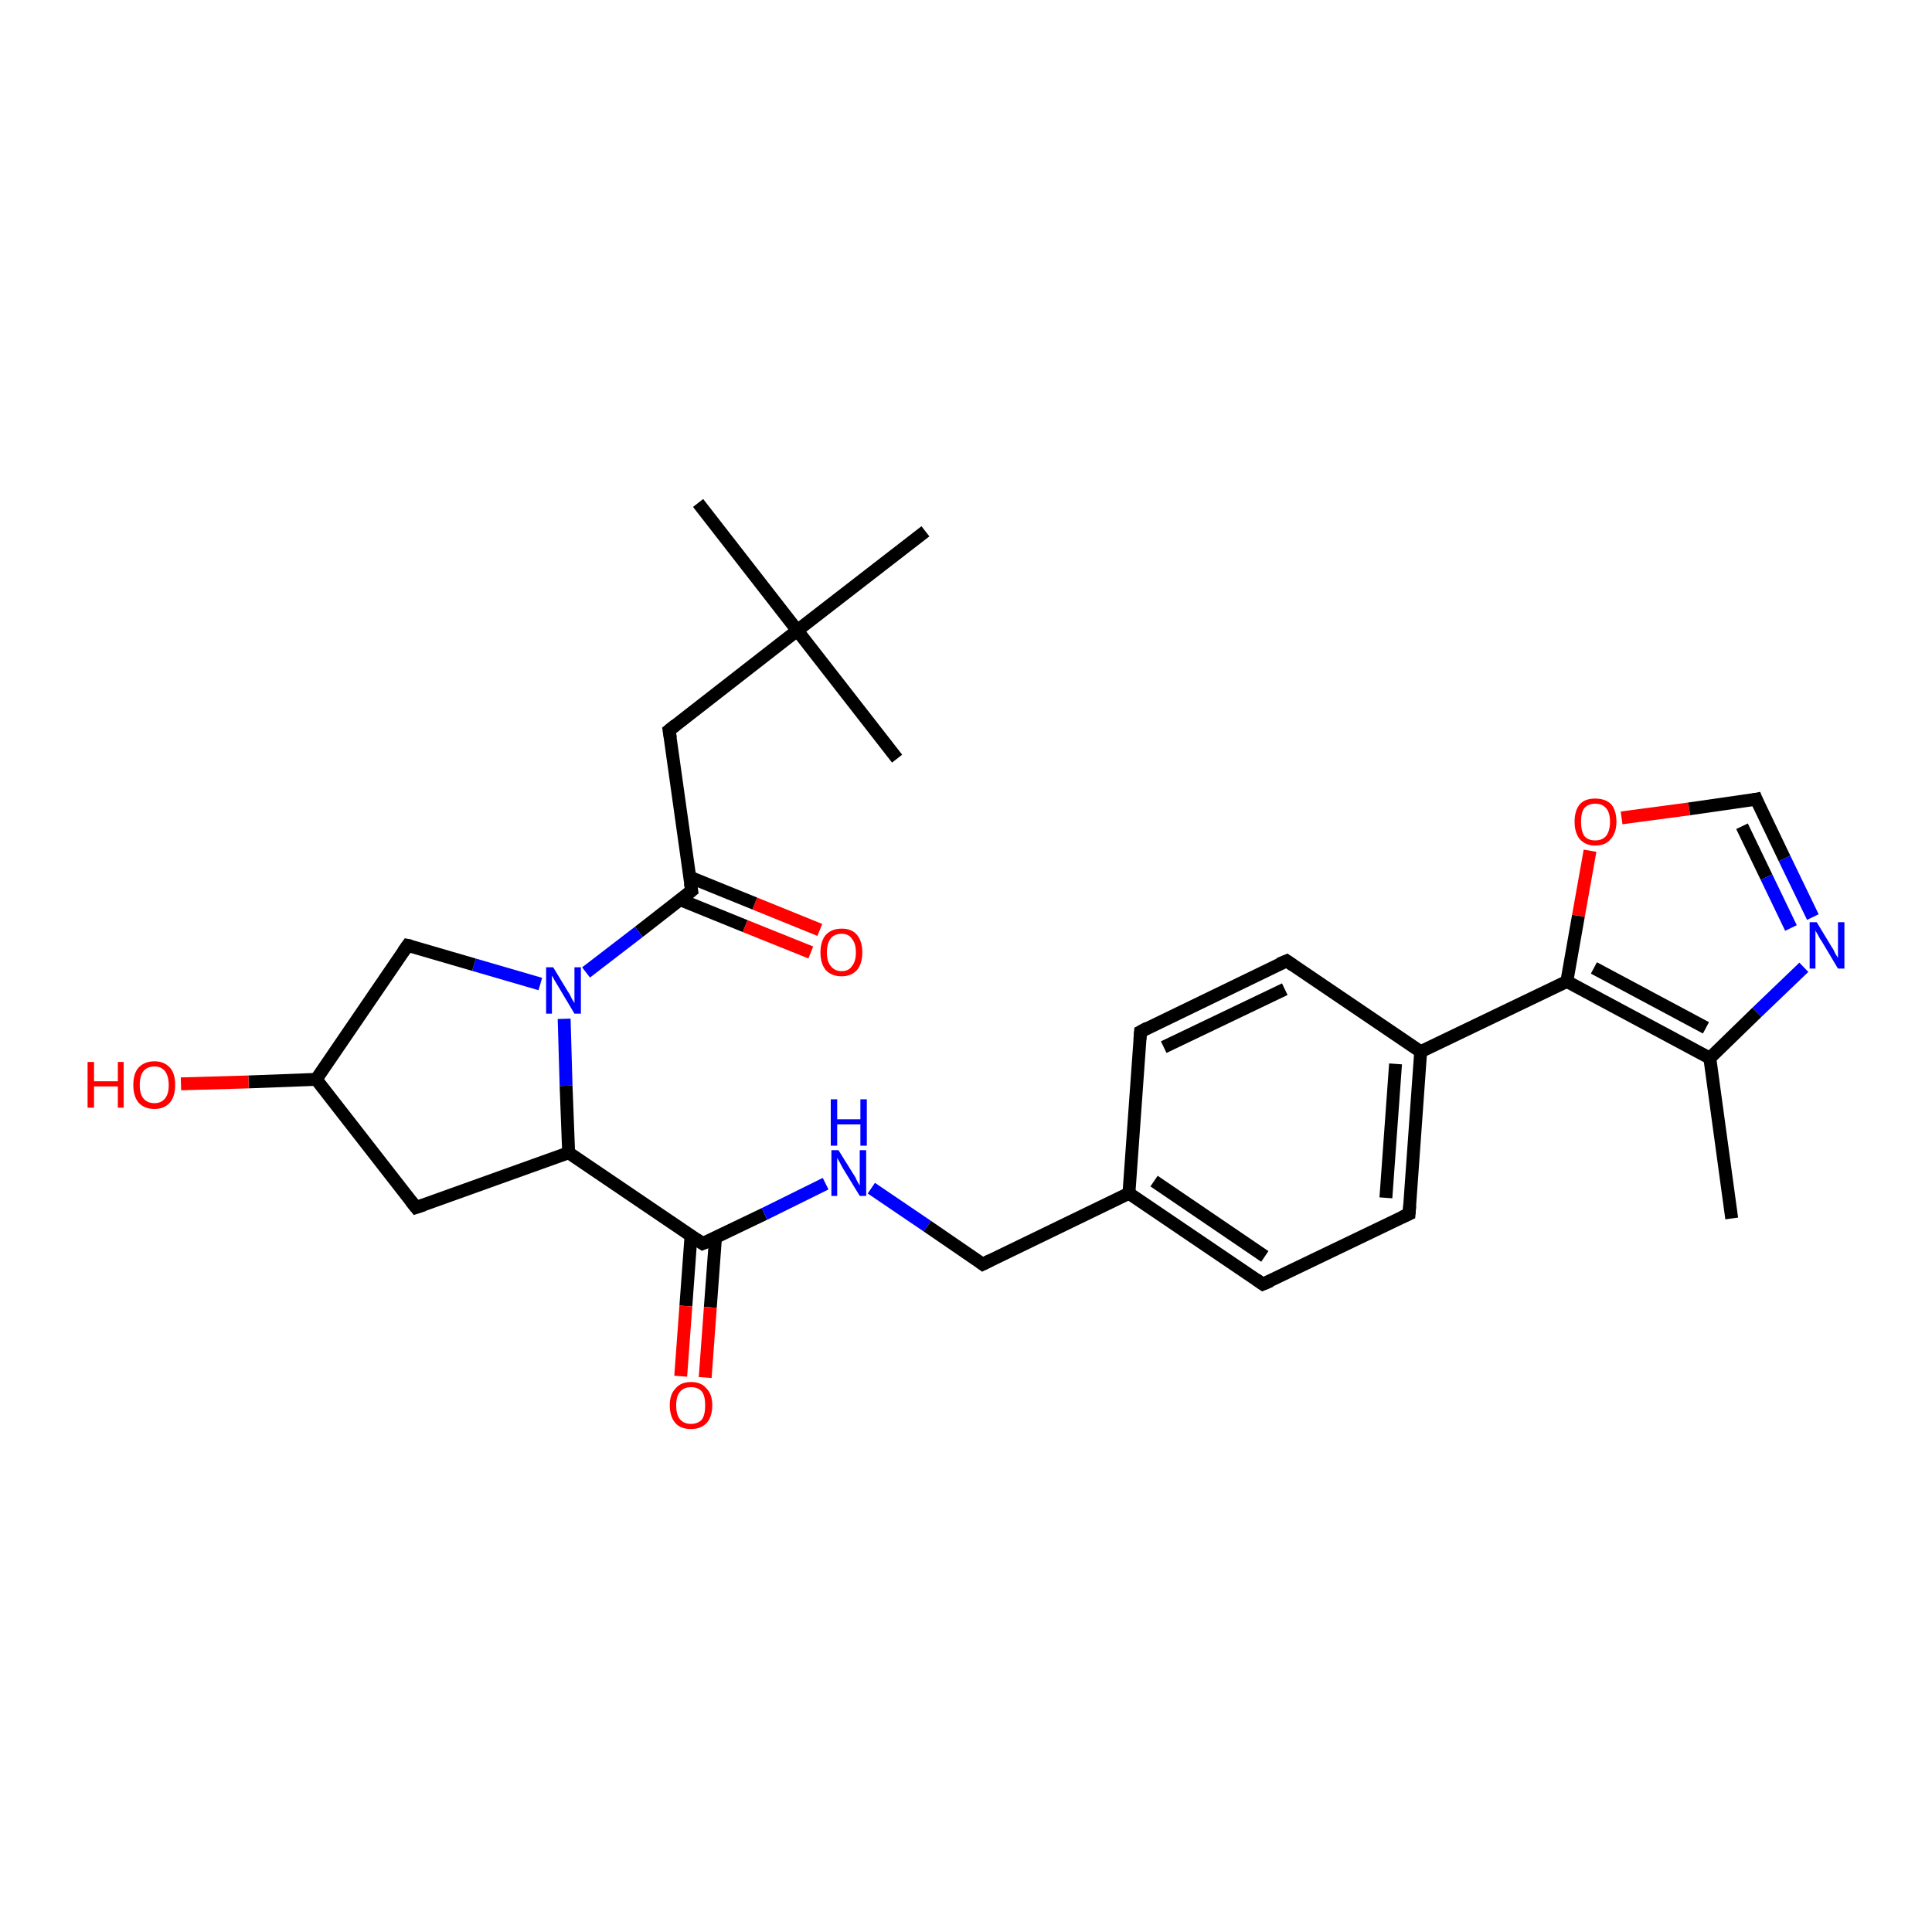 <?xml version='1.0' encoding='iso-8859-1'?>
<svg version='1.1' baseProfile='full'
              xmlns='http://www.w3.org/2000/svg'
                      xmlns:rdkit='http://www.rdkit.org/xml'
                      xmlns:xlink='http://www.w3.org/1999/xlink'
                  xml:space='preserve'
width='300px' height='300px' viewBox='0 0 300 300'>
<!-- END OF HEADER -->
<rect style='opacity:1.0;fill:#FFFFFF;stroke:none' width='300.0' height='300.0' x='0.0' y='0.0'> </rect>
<path class='bond-0 atom-0 atom-1' d='M 125.9,147.9 L 115.7,143.8' style='fill:none;fill-rule:evenodd;stroke:#FF0000;stroke-width:2.0px;stroke-linecap:butt;stroke-linejoin:miter;stroke-opacity:1' />
<path class='bond-0 atom-0 atom-1' d='M 115.7,143.8 L 105.6,139.7' style='fill:none;fill-rule:evenodd;stroke:#000000;stroke-width:2.0px;stroke-linecap:butt;stroke-linejoin:miter;stroke-opacity:1' />
<path class='bond-0 atom-0 atom-1' d='M 127.3,144.4 L 117.2,140.3' style='fill:none;fill-rule:evenodd;stroke:#FF0000;stroke-width:2.0px;stroke-linecap:butt;stroke-linejoin:miter;stroke-opacity:1' />
<path class='bond-0 atom-0 atom-1' d='M 117.2,140.3 L 107.1,136.2' style='fill:none;fill-rule:evenodd;stroke:#000000;stroke-width:2.0px;stroke-linecap:butt;stroke-linejoin:miter;stroke-opacity:1' />
<path class='bond-1 atom-1 atom-2' d='M 107.4,138.3 L 99.2,144.7' style='fill:none;fill-rule:evenodd;stroke:#000000;stroke-width:2.0px;stroke-linecap:butt;stroke-linejoin:miter;stroke-opacity:1' />
<path class='bond-1 atom-1 atom-2' d='M 99.2,144.7 L 91.0,151.0' style='fill:none;fill-rule:evenodd;stroke:#0000FF;stroke-width:2.0px;stroke-linecap:butt;stroke-linejoin:miter;stroke-opacity:1' />
<path class='bond-2 atom-2 atom-3' d='M 83.9,152.8 L 73.6,149.8' style='fill:none;fill-rule:evenodd;stroke:#0000FF;stroke-width:2.0px;stroke-linecap:butt;stroke-linejoin:miter;stroke-opacity:1' />
<path class='bond-2 atom-2 atom-3' d='M 73.6,149.8 L 63.3,146.8' style='fill:none;fill-rule:evenodd;stroke:#000000;stroke-width:2.0px;stroke-linecap:butt;stroke-linejoin:miter;stroke-opacity:1' />
<path class='bond-3 atom-3 atom-4' d='M 63.3,146.8 L 49.1,167.6' style='fill:none;fill-rule:evenodd;stroke:#000000;stroke-width:2.0px;stroke-linecap:butt;stroke-linejoin:miter;stroke-opacity:1' />
<path class='bond-4 atom-4 atom-5' d='M 49.1,167.6 L 38.6,168.0' style='fill:none;fill-rule:evenodd;stroke:#000000;stroke-width:2.0px;stroke-linecap:butt;stroke-linejoin:miter;stroke-opacity:1' />
<path class='bond-4 atom-4 atom-5' d='M 38.6,168.0 L 28.1,168.3' style='fill:none;fill-rule:evenodd;stroke:#FF0000;stroke-width:2.0px;stroke-linecap:butt;stroke-linejoin:miter;stroke-opacity:1' />
<path class='bond-5 atom-4 atom-6' d='M 49.1,167.6 L 64.6,187.5' style='fill:none;fill-rule:evenodd;stroke:#000000;stroke-width:2.0px;stroke-linecap:butt;stroke-linejoin:miter;stroke-opacity:1' />
<path class='bond-6 atom-6 atom-7' d='M 64.6,187.5 L 88.3,179.0' style='fill:none;fill-rule:evenodd;stroke:#000000;stroke-width:2.0px;stroke-linecap:butt;stroke-linejoin:miter;stroke-opacity:1' />
<path class='bond-7 atom-7 atom-8' d='M 88.3,179.0 L 109.1,193.1' style='fill:none;fill-rule:evenodd;stroke:#000000;stroke-width:2.0px;stroke-linecap:butt;stroke-linejoin:miter;stroke-opacity:1' />
<path class='bond-8 atom-8 atom-9' d='M 107.3,191.9 L 106.5,202.8' style='fill:none;fill-rule:evenodd;stroke:#000000;stroke-width:2.0px;stroke-linecap:butt;stroke-linejoin:miter;stroke-opacity:1' />
<path class='bond-8 atom-8 atom-9' d='M 106.5,202.8 L 105.7,213.7' style='fill:none;fill-rule:evenodd;stroke:#FF0000;stroke-width:2.0px;stroke-linecap:butt;stroke-linejoin:miter;stroke-opacity:1' />
<path class='bond-8 atom-8 atom-9' d='M 111.1,192.2 L 110.3,203.0' style='fill:none;fill-rule:evenodd;stroke:#000000;stroke-width:2.0px;stroke-linecap:butt;stroke-linejoin:miter;stroke-opacity:1' />
<path class='bond-8 atom-8 atom-9' d='M 110.3,203.0 L 109.5,213.9' style='fill:none;fill-rule:evenodd;stroke:#FF0000;stroke-width:2.0px;stroke-linecap:butt;stroke-linejoin:miter;stroke-opacity:1' />
<path class='bond-9 atom-8 atom-10' d='M 109.1,193.1 L 118.7,188.5' style='fill:none;fill-rule:evenodd;stroke:#000000;stroke-width:2.0px;stroke-linecap:butt;stroke-linejoin:miter;stroke-opacity:1' />
<path class='bond-9 atom-8 atom-10' d='M 118.7,188.5 L 128.2,183.8' style='fill:none;fill-rule:evenodd;stroke:#0000FF;stroke-width:2.0px;stroke-linecap:butt;stroke-linejoin:miter;stroke-opacity:1' />
<path class='bond-10 atom-10 atom-11' d='M 135.3,184.5 L 144.0,190.4' style='fill:none;fill-rule:evenodd;stroke:#0000FF;stroke-width:2.0px;stroke-linecap:butt;stroke-linejoin:miter;stroke-opacity:1' />
<path class='bond-10 atom-10 atom-11' d='M 144.0,190.4 L 152.6,196.3' style='fill:none;fill-rule:evenodd;stroke:#000000;stroke-width:2.0px;stroke-linecap:butt;stroke-linejoin:miter;stroke-opacity:1' />
<path class='bond-11 atom-11 atom-12' d='M 152.6,196.3 L 175.3,185.3' style='fill:none;fill-rule:evenodd;stroke:#000000;stroke-width:2.0px;stroke-linecap:butt;stroke-linejoin:miter;stroke-opacity:1' />
<path class='bond-12 atom-12 atom-13' d='M 175.3,185.3 L 196.1,199.4' style='fill:none;fill-rule:evenodd;stroke:#000000;stroke-width:2.0px;stroke-linecap:butt;stroke-linejoin:miter;stroke-opacity:1' />
<path class='bond-12 atom-12 atom-13' d='M 179.2,183.4 L 196.4,195.1' style='fill:none;fill-rule:evenodd;stroke:#000000;stroke-width:2.0px;stroke-linecap:butt;stroke-linejoin:miter;stroke-opacity:1' />
<path class='bond-13 atom-13 atom-14' d='M 196.1,199.4 L 218.8,188.5' style='fill:none;fill-rule:evenodd;stroke:#000000;stroke-width:2.0px;stroke-linecap:butt;stroke-linejoin:miter;stroke-opacity:1' />
<path class='bond-14 atom-14 atom-15' d='M 218.8,188.5 L 220.6,163.3' style='fill:none;fill-rule:evenodd;stroke:#000000;stroke-width:2.0px;stroke-linecap:butt;stroke-linejoin:miter;stroke-opacity:1' />
<path class='bond-14 atom-14 atom-15' d='M 215.2,186.0 L 216.7,165.2' style='fill:none;fill-rule:evenodd;stroke:#000000;stroke-width:2.0px;stroke-linecap:butt;stroke-linejoin:miter;stroke-opacity:1' />
<path class='bond-15 atom-15 atom-16' d='M 220.6,163.3 L 243.3,152.4' style='fill:none;fill-rule:evenodd;stroke:#000000;stroke-width:2.0px;stroke-linecap:butt;stroke-linejoin:miter;stroke-opacity:1' />
<path class='bond-16 atom-16 atom-17' d='M 243.3,152.4 L 245.1,142.2' style='fill:none;fill-rule:evenodd;stroke:#000000;stroke-width:2.0px;stroke-linecap:butt;stroke-linejoin:miter;stroke-opacity:1' />
<path class='bond-16 atom-16 atom-17' d='M 245.1,142.2 L 246.9,132.1' style='fill:none;fill-rule:evenodd;stroke:#FF0000;stroke-width:2.0px;stroke-linecap:butt;stroke-linejoin:miter;stroke-opacity:1' />
<path class='bond-17 atom-17 atom-18' d='M 251.8,127.0 L 262.3,125.6' style='fill:none;fill-rule:evenodd;stroke:#FF0000;stroke-width:2.0px;stroke-linecap:butt;stroke-linejoin:miter;stroke-opacity:1' />
<path class='bond-17 atom-17 atom-18' d='M 262.3,125.6 L 272.7,124.1' style='fill:none;fill-rule:evenodd;stroke:#000000;stroke-width:2.0px;stroke-linecap:butt;stroke-linejoin:miter;stroke-opacity:1' />
<path class='bond-18 atom-18 atom-19' d='M 272.7,124.1 L 277.1,133.3' style='fill:none;fill-rule:evenodd;stroke:#000000;stroke-width:2.0px;stroke-linecap:butt;stroke-linejoin:miter;stroke-opacity:1' />
<path class='bond-18 atom-18 atom-19' d='M 277.1,133.3 L 281.5,142.4' style='fill:none;fill-rule:evenodd;stroke:#0000FF;stroke-width:2.0px;stroke-linecap:butt;stroke-linejoin:miter;stroke-opacity:1' />
<path class='bond-18 atom-18 atom-19' d='M 270.5,128.3 L 274.3,136.2' style='fill:none;fill-rule:evenodd;stroke:#000000;stroke-width:2.0px;stroke-linecap:butt;stroke-linejoin:miter;stroke-opacity:1' />
<path class='bond-18 atom-18 atom-19' d='M 274.3,136.2 L 278.1,144.1' style='fill:none;fill-rule:evenodd;stroke:#0000FF;stroke-width:2.0px;stroke-linecap:butt;stroke-linejoin:miter;stroke-opacity:1' />
<path class='bond-19 atom-19 atom-20' d='M 280.1,150.2 L 272.8,157.2' style='fill:none;fill-rule:evenodd;stroke:#0000FF;stroke-width:2.0px;stroke-linecap:butt;stroke-linejoin:miter;stroke-opacity:1' />
<path class='bond-19 atom-19 atom-20' d='M 272.8,157.2 L 265.5,164.3' style='fill:none;fill-rule:evenodd;stroke:#000000;stroke-width:2.0px;stroke-linecap:butt;stroke-linejoin:miter;stroke-opacity:1' />
<path class='bond-20 atom-20 atom-21' d='M 265.5,164.3 L 268.9,189.2' style='fill:none;fill-rule:evenodd;stroke:#000000;stroke-width:2.0px;stroke-linecap:butt;stroke-linejoin:miter;stroke-opacity:1' />
<path class='bond-21 atom-15 atom-22' d='M 220.6,163.3 L 199.8,149.2' style='fill:none;fill-rule:evenodd;stroke:#000000;stroke-width:2.0px;stroke-linecap:butt;stroke-linejoin:miter;stroke-opacity:1' />
<path class='bond-22 atom-22 atom-23' d='M 199.8,149.2 L 177.1,160.2' style='fill:none;fill-rule:evenodd;stroke:#000000;stroke-width:2.0px;stroke-linecap:butt;stroke-linejoin:miter;stroke-opacity:1' />
<path class='bond-22 atom-22 atom-23' d='M 199.5,153.6 L 180.7,162.6' style='fill:none;fill-rule:evenodd;stroke:#000000;stroke-width:2.0px;stroke-linecap:butt;stroke-linejoin:miter;stroke-opacity:1' />
<path class='bond-23 atom-1 atom-24' d='M 107.4,138.3 L 103.9,113.4' style='fill:none;fill-rule:evenodd;stroke:#000000;stroke-width:2.0px;stroke-linecap:butt;stroke-linejoin:miter;stroke-opacity:1' />
<path class='bond-24 atom-24 atom-25' d='M 103.9,113.4 L 123.8,97.9' style='fill:none;fill-rule:evenodd;stroke:#000000;stroke-width:2.0px;stroke-linecap:butt;stroke-linejoin:miter;stroke-opacity:1' />
<path class='bond-25 atom-25 atom-26' d='M 123.8,97.9 L 108.4,78.1' style='fill:none;fill-rule:evenodd;stroke:#000000;stroke-width:2.0px;stroke-linecap:butt;stroke-linejoin:miter;stroke-opacity:1' />
<path class='bond-26 atom-25 atom-27' d='M 123.8,97.9 L 139.3,117.8' style='fill:none;fill-rule:evenodd;stroke:#000000;stroke-width:2.0px;stroke-linecap:butt;stroke-linejoin:miter;stroke-opacity:1' />
<path class='bond-27 atom-25 atom-28' d='M 123.8,97.9 L 143.7,82.5' style='fill:none;fill-rule:evenodd;stroke:#000000;stroke-width:2.0px;stroke-linecap:butt;stroke-linejoin:miter;stroke-opacity:1' />
<path class='bond-28 atom-7 atom-2' d='M 88.3,179.0 L 87.9,168.6' style='fill:none;fill-rule:evenodd;stroke:#000000;stroke-width:2.0px;stroke-linecap:butt;stroke-linejoin:miter;stroke-opacity:1' />
<path class='bond-28 atom-7 atom-2' d='M 87.9,168.6 L 87.6,158.2' style='fill:none;fill-rule:evenodd;stroke:#0000FF;stroke-width:2.0px;stroke-linecap:butt;stroke-linejoin:miter;stroke-opacity:1' />
<path class='bond-29 atom-20 atom-16' d='M 265.5,164.3 L 243.3,152.4' style='fill:none;fill-rule:evenodd;stroke:#000000;stroke-width:2.0px;stroke-linecap:butt;stroke-linejoin:miter;stroke-opacity:1' />
<path class='bond-29 atom-20 atom-16' d='M 264.9,159.6 L 247.5,150.3' style='fill:none;fill-rule:evenodd;stroke:#000000;stroke-width:2.0px;stroke-linecap:butt;stroke-linejoin:miter;stroke-opacity:1' />
<path class='bond-30 atom-23 atom-12' d='M 177.1,160.2 L 175.3,185.3' style='fill:none;fill-rule:evenodd;stroke:#000000;stroke-width:2.0px;stroke-linecap:butt;stroke-linejoin:miter;stroke-opacity:1' />
<path d='M 106.9,138.7 L 107.4,138.3 L 107.2,137.1' style='fill:none;stroke:#000000;stroke-width:2.0px;stroke-linecap:butt;stroke-linejoin:miter;stroke-opacity:1;' />
<path d='M 63.8,146.9 L 63.3,146.8 L 62.6,147.8' style='fill:none;stroke:#000000;stroke-width:2.0px;stroke-linecap:butt;stroke-linejoin:miter;stroke-opacity:1;' />
<path d='M 63.8,186.5 L 64.6,187.5 L 65.8,187.1' style='fill:none;stroke:#000000;stroke-width:2.0px;stroke-linecap:butt;stroke-linejoin:miter;stroke-opacity:1;' />
<path d='M 108.1,192.4 L 109.1,193.1 L 109.6,192.9' style='fill:none;stroke:#000000;stroke-width:2.0px;stroke-linecap:butt;stroke-linejoin:miter;stroke-opacity:1;' />
<path d='M 152.2,196.0 L 152.6,196.3 L 153.8,195.7' style='fill:none;stroke:#000000;stroke-width:2.0px;stroke-linecap:butt;stroke-linejoin:miter;stroke-opacity:1;' />
<path d='M 195.1,198.7 L 196.1,199.4 L 197.3,198.9' style='fill:none;stroke:#000000;stroke-width:2.0px;stroke-linecap:butt;stroke-linejoin:miter;stroke-opacity:1;' />
<path d='M 217.7,189.0 L 218.8,188.5 L 218.9,187.2' style='fill:none;stroke:#000000;stroke-width:2.0px;stroke-linecap:butt;stroke-linejoin:miter;stroke-opacity:1;' />
<path d='M 272.2,124.2 L 272.7,124.1 L 272.9,124.6' style='fill:none;stroke:#000000;stroke-width:2.0px;stroke-linecap:butt;stroke-linejoin:miter;stroke-opacity:1;' />
<path d='M 200.8,149.9 L 199.8,149.2 L 198.6,149.7' style='fill:none;stroke:#000000;stroke-width:2.0px;stroke-linecap:butt;stroke-linejoin:miter;stroke-opacity:1;' />
<path d='M 178.2,159.6 L 177.1,160.2 L 177.0,161.4' style='fill:none;stroke:#000000;stroke-width:2.0px;stroke-linecap:butt;stroke-linejoin:miter;stroke-opacity:1;' />
<path d='M 104.1,114.6 L 103.9,113.4 L 104.9,112.6' style='fill:none;stroke:#000000;stroke-width:2.0px;stroke-linecap:butt;stroke-linejoin:miter;stroke-opacity:1;' />
<path class='atom-0' d='M 127.4 147.9
Q 127.4 146.2, 128.2 145.2
Q 129.1 144.2, 130.7 144.2
Q 132.3 144.2, 133.1 145.2
Q 133.9 146.2, 133.9 147.9
Q 133.9 149.6, 133.1 150.6
Q 132.2 151.6, 130.7 151.6
Q 129.1 151.6, 128.2 150.6
Q 127.4 149.6, 127.4 147.9
M 130.7 150.8
Q 131.8 150.8, 132.3 150.0
Q 132.9 149.3, 132.9 147.9
Q 132.9 146.5, 132.3 145.8
Q 131.8 145.0, 130.7 145.0
Q 129.6 145.0, 129.0 145.7
Q 128.4 146.5, 128.4 147.9
Q 128.4 149.3, 129.0 150.0
Q 129.6 150.8, 130.7 150.8
' fill='#FF0000'/>
<path class='atom-2' d='M 85.9 150.2
L 88.2 154.0
Q 88.5 154.4, 88.8 155.1
Q 89.2 155.7, 89.2 155.8
L 89.2 150.2
L 90.2 150.2
L 90.2 157.4
L 89.2 157.4
L 86.7 153.2
Q 86.4 152.7, 86.1 152.2
Q 85.8 151.6, 85.7 151.5
L 85.7 157.4
L 84.8 157.4
L 84.8 150.2
L 85.9 150.2
' fill='#0000FF'/>
<path class='atom-5' d='M 13.6 164.9
L 14.6 164.9
L 14.6 167.9
L 18.3 167.9
L 18.3 164.9
L 19.2 164.9
L 19.2 172.0
L 18.3 172.0
L 18.3 168.7
L 14.6 168.7
L 14.6 172.0
L 13.6 172.0
L 13.6 164.9
' fill='#FF0000'/>
<path class='atom-5' d='M 20.7 168.5
Q 20.7 166.7, 21.5 165.8
Q 22.4 164.8, 24.0 164.8
Q 25.5 164.8, 26.4 165.8
Q 27.2 166.7, 27.2 168.5
Q 27.2 170.2, 26.4 171.2
Q 25.5 172.2, 24.0 172.2
Q 22.4 172.2, 21.5 171.2
Q 20.7 170.2, 20.7 168.5
M 24.0 171.3
Q 25.0 171.3, 25.6 170.6
Q 26.2 169.9, 26.2 168.5
Q 26.2 167.1, 25.6 166.3
Q 25.0 165.6, 24.0 165.6
Q 22.9 165.6, 22.3 166.3
Q 21.7 167.0, 21.7 168.5
Q 21.7 169.9, 22.3 170.6
Q 22.9 171.3, 24.0 171.3
' fill='#FF0000'/>
<path class='atom-9' d='M 104.0 218.2
Q 104.0 216.5, 104.9 215.6
Q 105.7 214.6, 107.3 214.6
Q 108.9 214.6, 109.7 215.6
Q 110.6 216.5, 110.6 218.2
Q 110.6 220.0, 109.7 221.0
Q 108.8 221.9, 107.3 221.9
Q 105.7 221.9, 104.9 221.0
Q 104.0 220.0, 104.0 218.2
M 107.3 221.1
Q 108.4 221.1, 109.0 220.4
Q 109.5 219.7, 109.5 218.2
Q 109.5 216.8, 109.0 216.1
Q 108.4 215.4, 107.3 215.4
Q 106.2 215.4, 105.6 216.1
Q 105.0 216.8, 105.0 218.2
Q 105.0 219.7, 105.6 220.4
Q 106.2 221.1, 107.3 221.1
' fill='#FF0000'/>
<path class='atom-10' d='M 130.2 178.6
L 132.5 182.3
Q 132.8 182.7, 133.1 183.4
Q 133.5 184.1, 133.5 184.1
L 133.5 178.6
L 134.5 178.6
L 134.5 185.7
L 133.5 185.7
L 131.0 181.6
Q 130.7 181.1, 130.4 180.5
Q 130.1 180.0, 130.0 179.8
L 130.0 185.7
L 129.1 185.7
L 129.1 178.6
L 130.2 178.6
' fill='#0000FF'/>
<path class='atom-10' d='M 129.0 170.7
L 130.0 170.7
L 130.0 173.8
L 133.6 173.8
L 133.6 170.7
L 134.6 170.7
L 134.6 177.9
L 133.6 177.9
L 133.6 174.6
L 130.0 174.6
L 130.0 177.9
L 129.0 177.9
L 129.0 170.7
' fill='#0000FF'/>
<path class='atom-17' d='M 244.5 127.6
Q 244.5 125.9, 245.3 124.9
Q 246.1 124.0, 247.7 124.0
Q 249.3 124.0, 250.2 124.9
Q 251.0 125.9, 251.0 127.6
Q 251.0 129.3, 250.1 130.3
Q 249.3 131.3, 247.7 131.3
Q 246.2 131.3, 245.3 130.3
Q 244.5 129.3, 244.5 127.6
M 247.7 130.5
Q 248.8 130.5, 249.4 129.8
Q 250.0 129.0, 250.0 127.6
Q 250.0 126.2, 249.4 125.5
Q 248.8 124.8, 247.7 124.8
Q 246.6 124.8, 246.0 125.5
Q 245.5 126.2, 245.5 127.6
Q 245.5 129.0, 246.0 129.8
Q 246.6 130.5, 247.7 130.5
' fill='#FF0000'/>
<path class='atom-19' d='M 282.1 143.2
L 284.4 147.0
Q 284.7 147.4, 285.0 148.1
Q 285.4 148.7, 285.4 148.8
L 285.4 143.2
L 286.4 143.2
L 286.4 150.4
L 285.4 150.4
L 282.9 146.2
Q 282.6 145.8, 282.3 145.2
Q 282.0 144.7, 281.9 144.5
L 281.9 150.4
L 281.0 150.4
L 281.0 143.2
L 282.1 143.2
' fill='#0000FF'/>
</svg>

